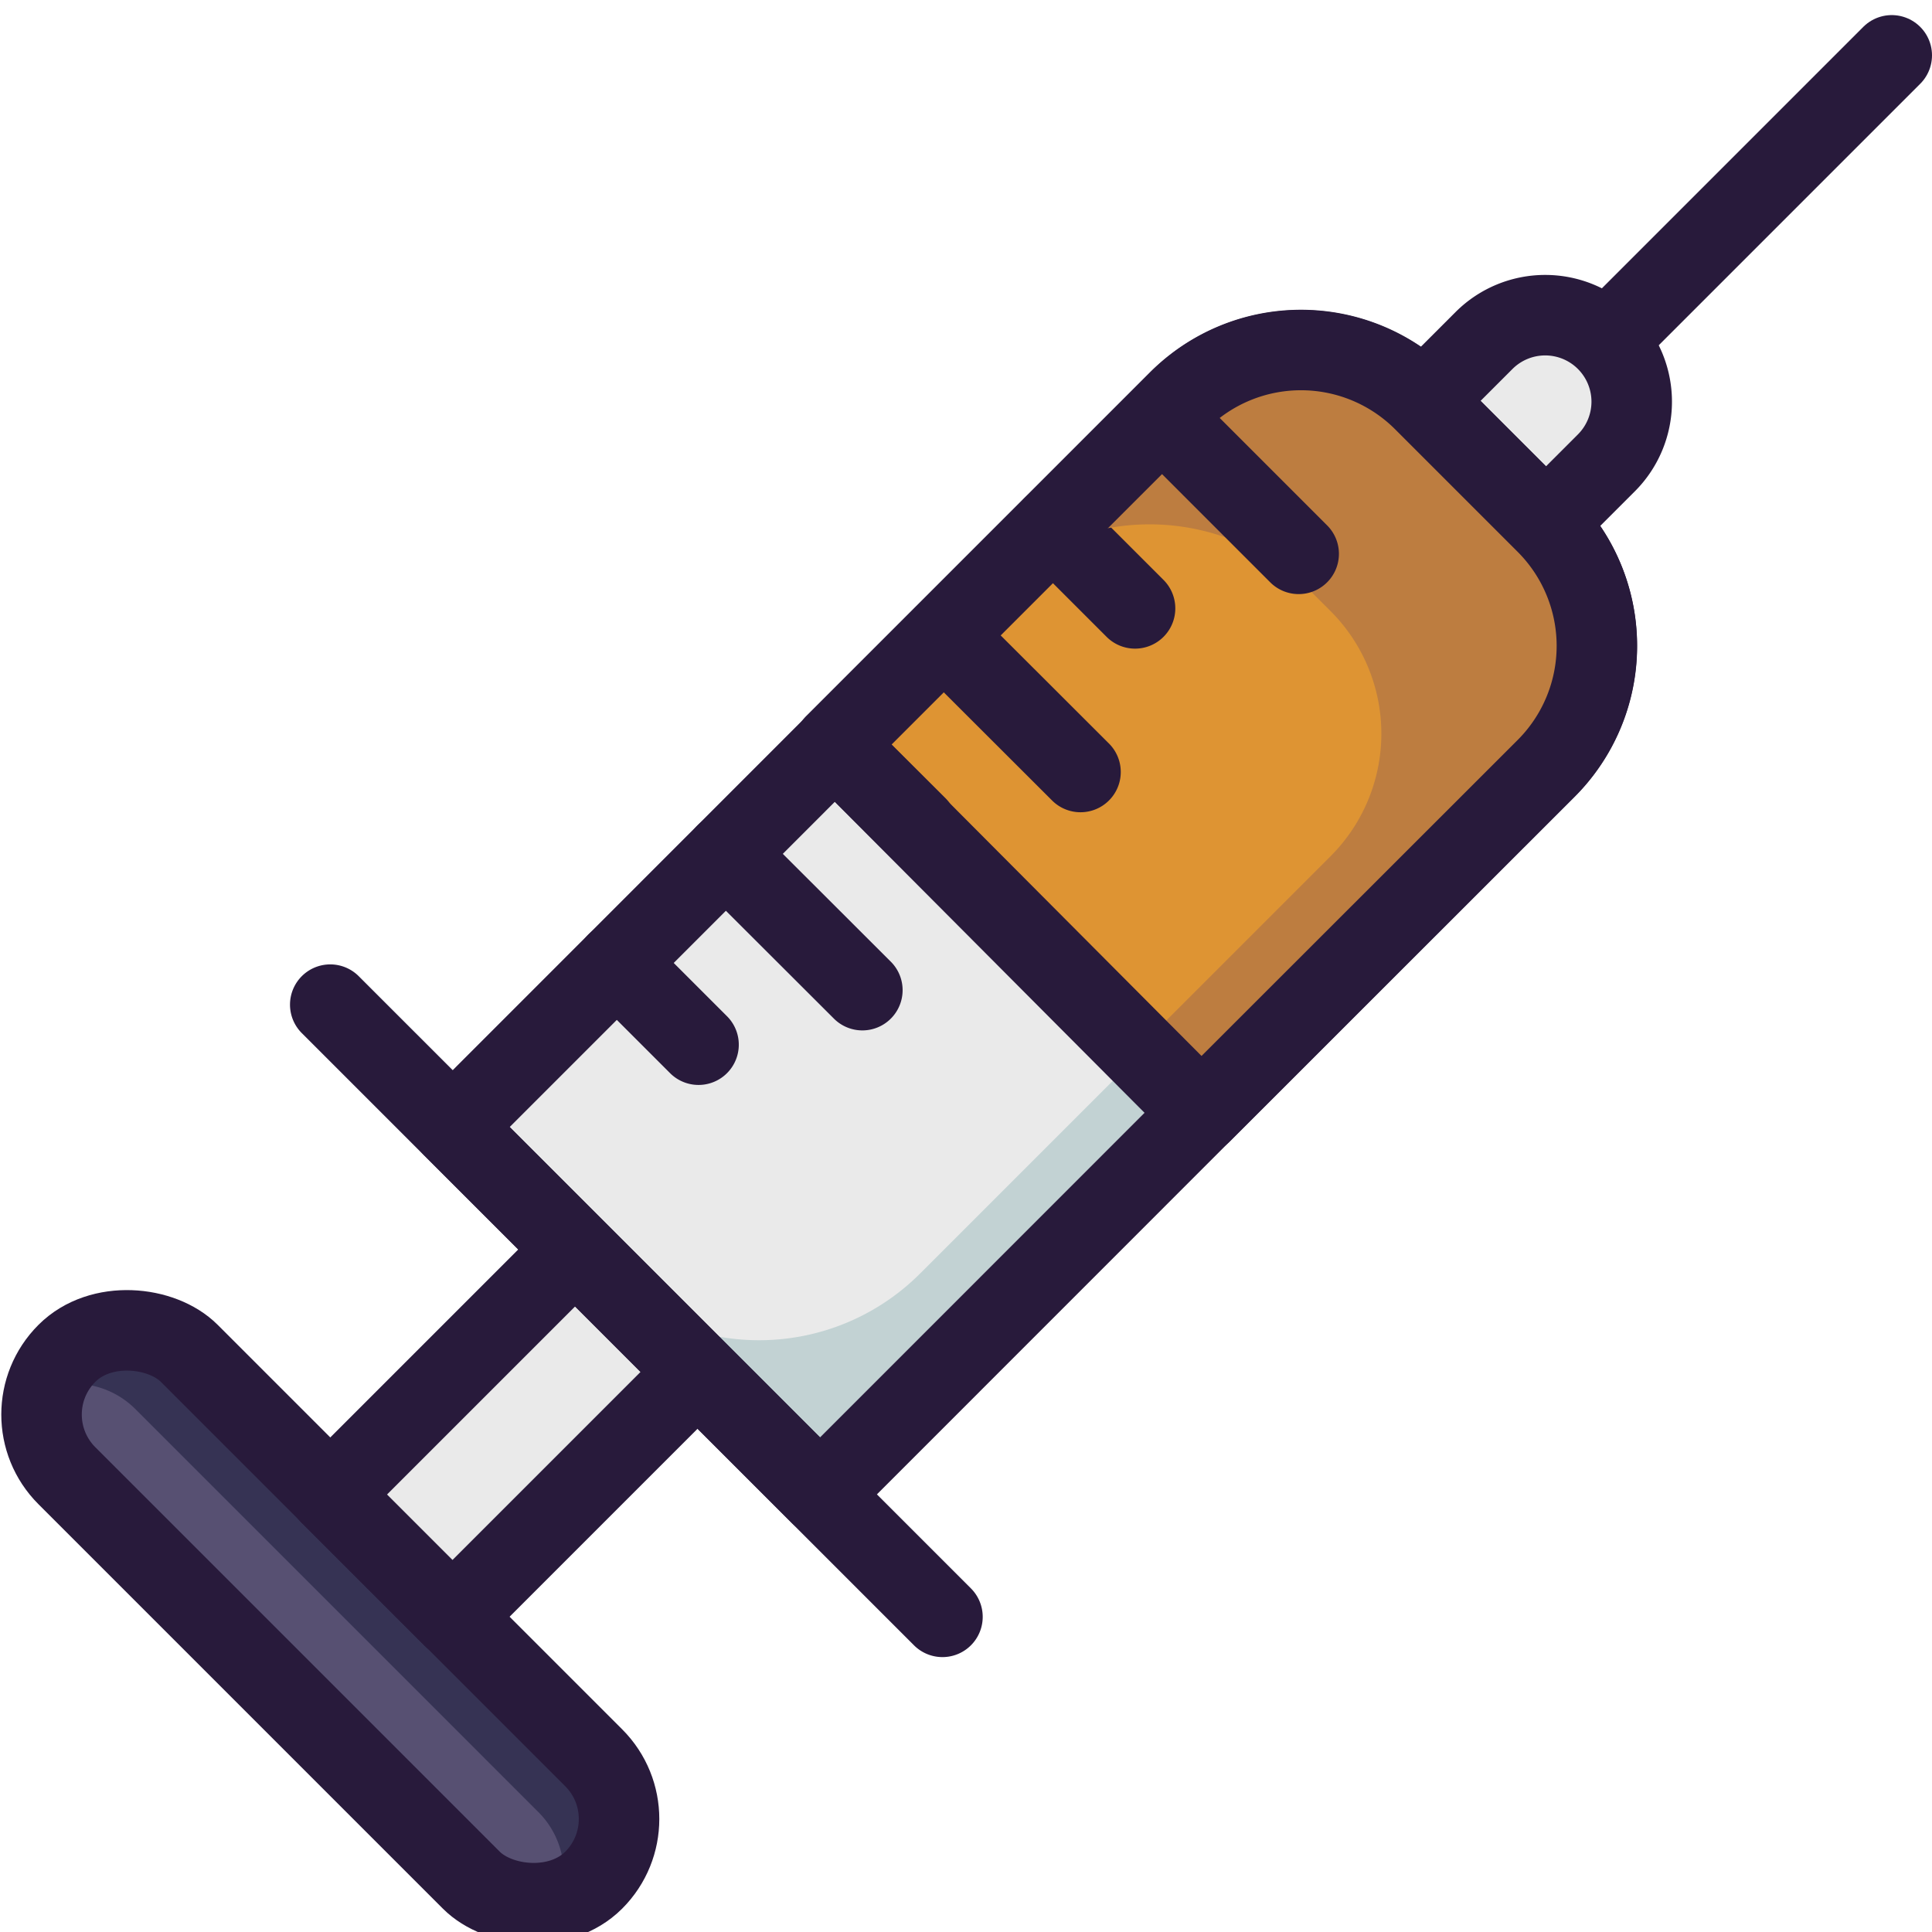 <svg viewBox="0 0 96 96" xmlns="http://www.w3.org/2000/svg"><rect height="37.02" rx="4.3" ry="4.3" transform="rotate(-45 16.406 80.335)" width="8.6" x="12.11" y="61.83" fill="#575072" class="fill-575072"></rect><path d="M29.5 87.34 9.41 67.25a4.3 4.3 0 0 0-6.08 0 4.25 4.25 0 0 0-1 1.73 4.29 4.29 0 0 1 4.36 1l20.1 20.1a4.29 4.29 0 0 1 1 4.36 4.25 4.25 0 0 0 1.73-1 4.3 4.3 0 0 0-.02-6.1Z" fill="#363354" class="fill-363354"></path><rect height="37.02" rx="4.3" ry="4.3" transform="rotate(-45 16.406 80.335)" width="8.6" x="12.11" y="61.83" fill="none" stroke="#281a3b" stroke-linecap="round" stroke-linejoin="round" stroke-width="4px" class="stroke-281a3b"></rect><path transform="rotate(-45 25.54 71.22)" d="M16.93 66.91h17.21v8.6H16.93z" fill="#eaeaea" class="fill-eaeaea"></path><path transform="rotate(-45 25.54 71.22)" d="M16.93 66.91h17.21v8.6H16.93z" fill="none" stroke="#281a3b" stroke-linecap="round" stroke-linejoin="round" stroke-width="4px" class="stroke-281a3b"></path><path d="M40.75 74.25 22.5 56l36.06-36.07a8.6 8.6 0 0 1 12.17 0L76.82 26a8.6 8.6 0 0 1 0 12.17Z" fill="#eaeaea" class="fill-eaeaea"></path><path d="m56.72 52.28-11 11a11.31 11.31 0 0 1-16 0l11 11 19-19Z" fill="#c2d2d3" class="fill-c2d2d3"></path><path d="M40.75 74.25 22.5 56l36.06-36.07a8.6 8.6 0 0 1 12.17 0L76.82 26a8.6 8.6 0 0 1 0 12.17Z" fill="none" stroke="#281a3b" stroke-linecap="round" stroke-linejoin="round" stroke-width="4px" class="stroke-281a3b"></path><path d="M59.72 55.28 41.47 37l17.09-17.07a8.6 8.6 0 0 1 12.17 0L76.82 26a8.6 8.6 0 0 1 0 12.17Z" fill="#de9433" class="fill-aae1e9 fill-ded333"></path><path d="M94 2.75 79.86 16.89" fill="none" stroke="#281a3b" stroke-linecap="round" stroke-linejoin="round" stroke-width="4px" class="stroke-281a3b"></path><path d="m76.82 26-6.08-6.08 3-3a4.3 4.3 0 0 1 6.08 0 4.3 4.3 0 0 1 0 6.08Z" fill="#eaeaea" class="fill-eaeaea"></path><path d="m76.82 26-6.08-6.08 3-3a4.3 4.3 0 0 1 6.08 0h0a4.3 4.3 0 0 1 0 6.08ZM52.33 26.16l4.07 4.07M46.91 31.59l6.78 6.77M41.49 37.01l4.07 4.06M36.07 42.43l6.78 6.77M30.65 47.85l4.06 4.06" fill="none" stroke="#281a3b" stroke-linecap="round" stroke-linejoin="round" stroke-width="4px" class="stroke-281a3b"></path><path d="M76.82 38.19 60 55l-.41.19-.23.11-3-3 9.76-9.76a8.61 8.61 0 0 0 0-12.17l-1-1a11.31 11.31 0 0 0-16 0l9.43-9.43a8.61 8.61 0 0 1 12.17 0l6.1 6.06a8.61 8.61 0 0 1 0 12.19Z" fill="#bd7d40" class="fill-75c9c9 fill-bdb942"></path><path d="M76.82 38.19 60 55l-.3.3L41.47 37l7.66-7.66h0l9.43-9.43a8.61 8.61 0 0 1 12.17 0L76.82 26a8.61 8.61 0 0 1 0 12.19ZM57.75 20.74l6.78 6.78M16.41 49.92l30.42 30.42" fill="none" stroke="#281a3b" stroke-linecap="round" stroke-linejoin="round" stroke-width="4px" class="stroke-281a3b"></path></svg>